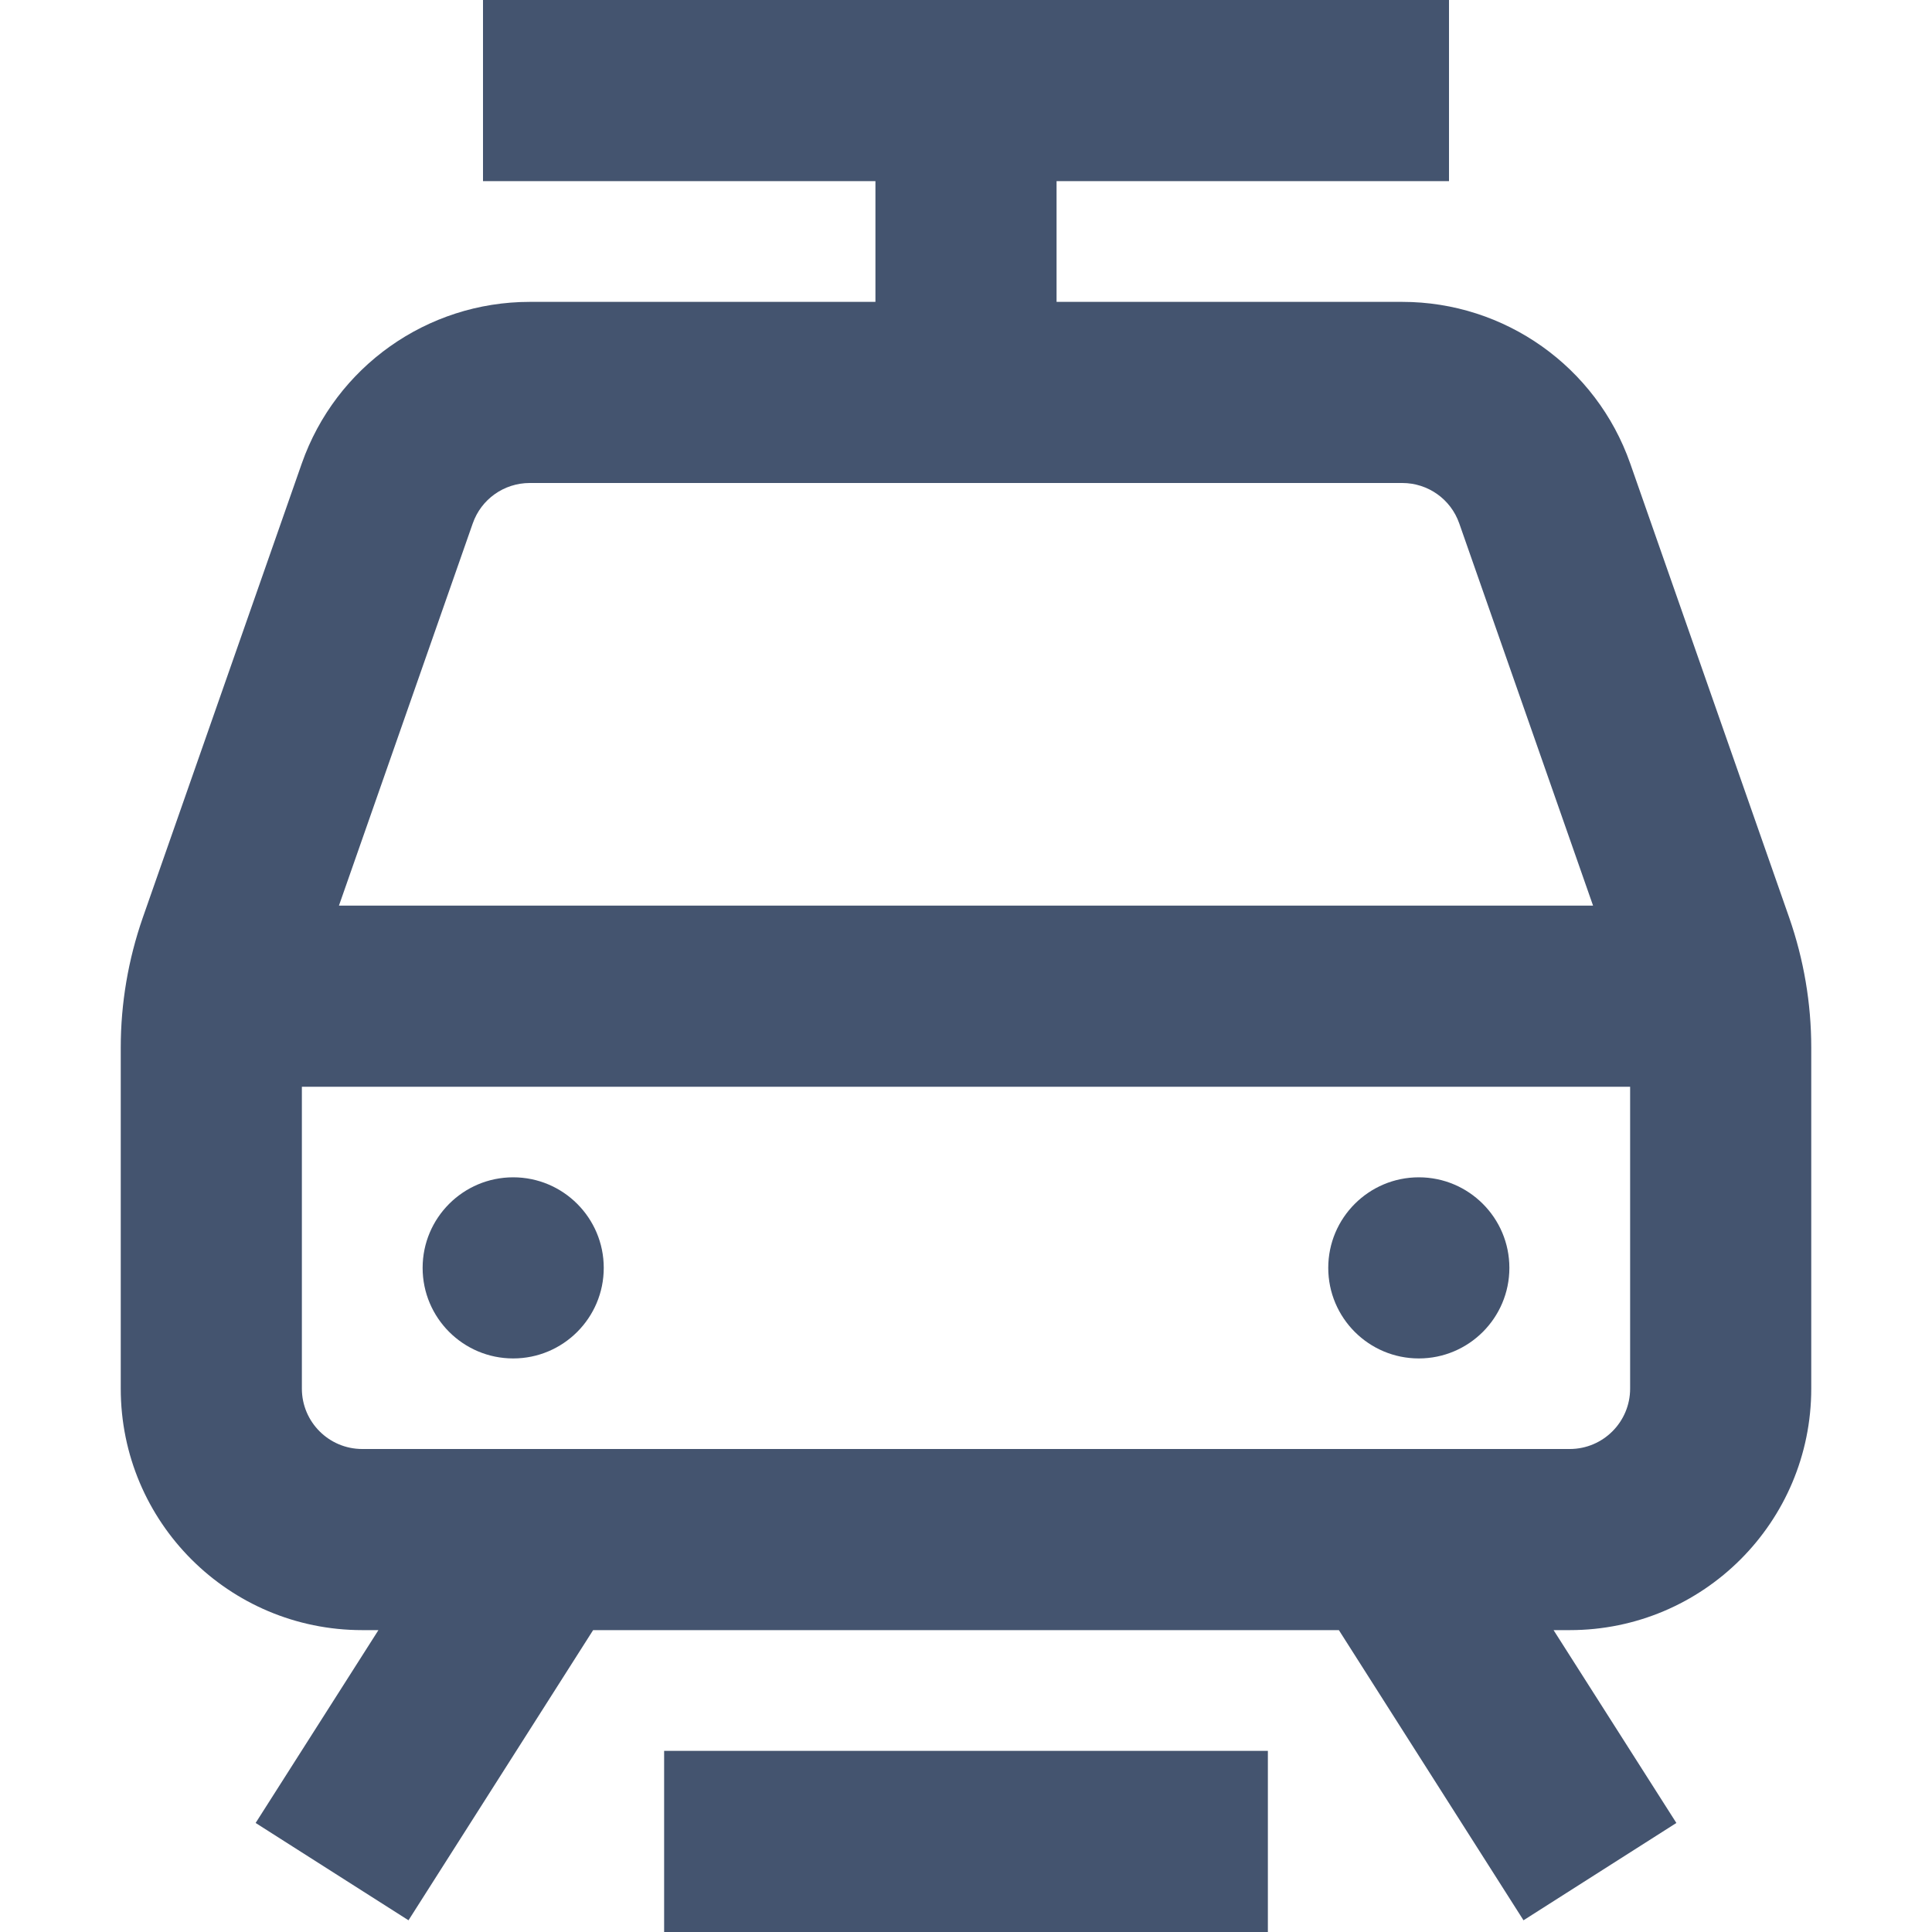 <svg width="16" height="16" viewBox="0 0 16 16" fill="none" xmlns="http://www.w3.org/2000/svg">
<path fill-rule="evenodd" clip-rule="evenodd" d="M4 0H12V1.5H8.75V2.5H11.613C12.463 2.5 13.22 3.037 13.501 3.839L14.818 7.601C14.938 7.946 15 8.309 15 8.675V11.5C15 12.605 14.105 13.5 13 13.5H12.866L13.883 15.097L12.617 15.903L11.088 13.5H4.912L3.383 15.903L2.117 15.097L3.134 13.5H3C1.895 13.5 1 12.605 1 11.5V8.675C1 8.309 1.062 7.946 1.182 7.601L2.499 3.839C2.78 3.037 3.537 2.5 4.387 2.5H7.25V1.5H4V0ZM4.387 4C4.174 4 3.985 4.134 3.915 4.335L2.807 7.5H13.193L12.085 4.335C12.015 4.134 11.826 4 11.613 4H4.387ZM13.5 9H2.5V11.5C2.5 11.776 2.724 12 3 12H13C13.276 12 13.5 11.776 13.5 11.5V9ZM10.5 14.5V16H5.5V14.5H10.5Z" fill="#44546F"/>
<path d="M5 10.5C5 10.914 4.664 11.25 4.25 11.25C3.836 11.25 3.5 10.914 3.5 10.5C3.5 10.086 3.836 9.75 4.25 9.75C4.664 9.75 5 10.086 5 10.5Z" fill="#44546F"/>
<path d="M12.5 10.5C12.5 10.914 12.164 11.25 11.75 11.25C11.336 11.25 11 10.914 11 10.5C11 10.086 11.336 9.75 11.75 9.75C12.164 9.75 12.5 10.086 12.5 10.5Z" fill="#44546F"/>
</svg>
